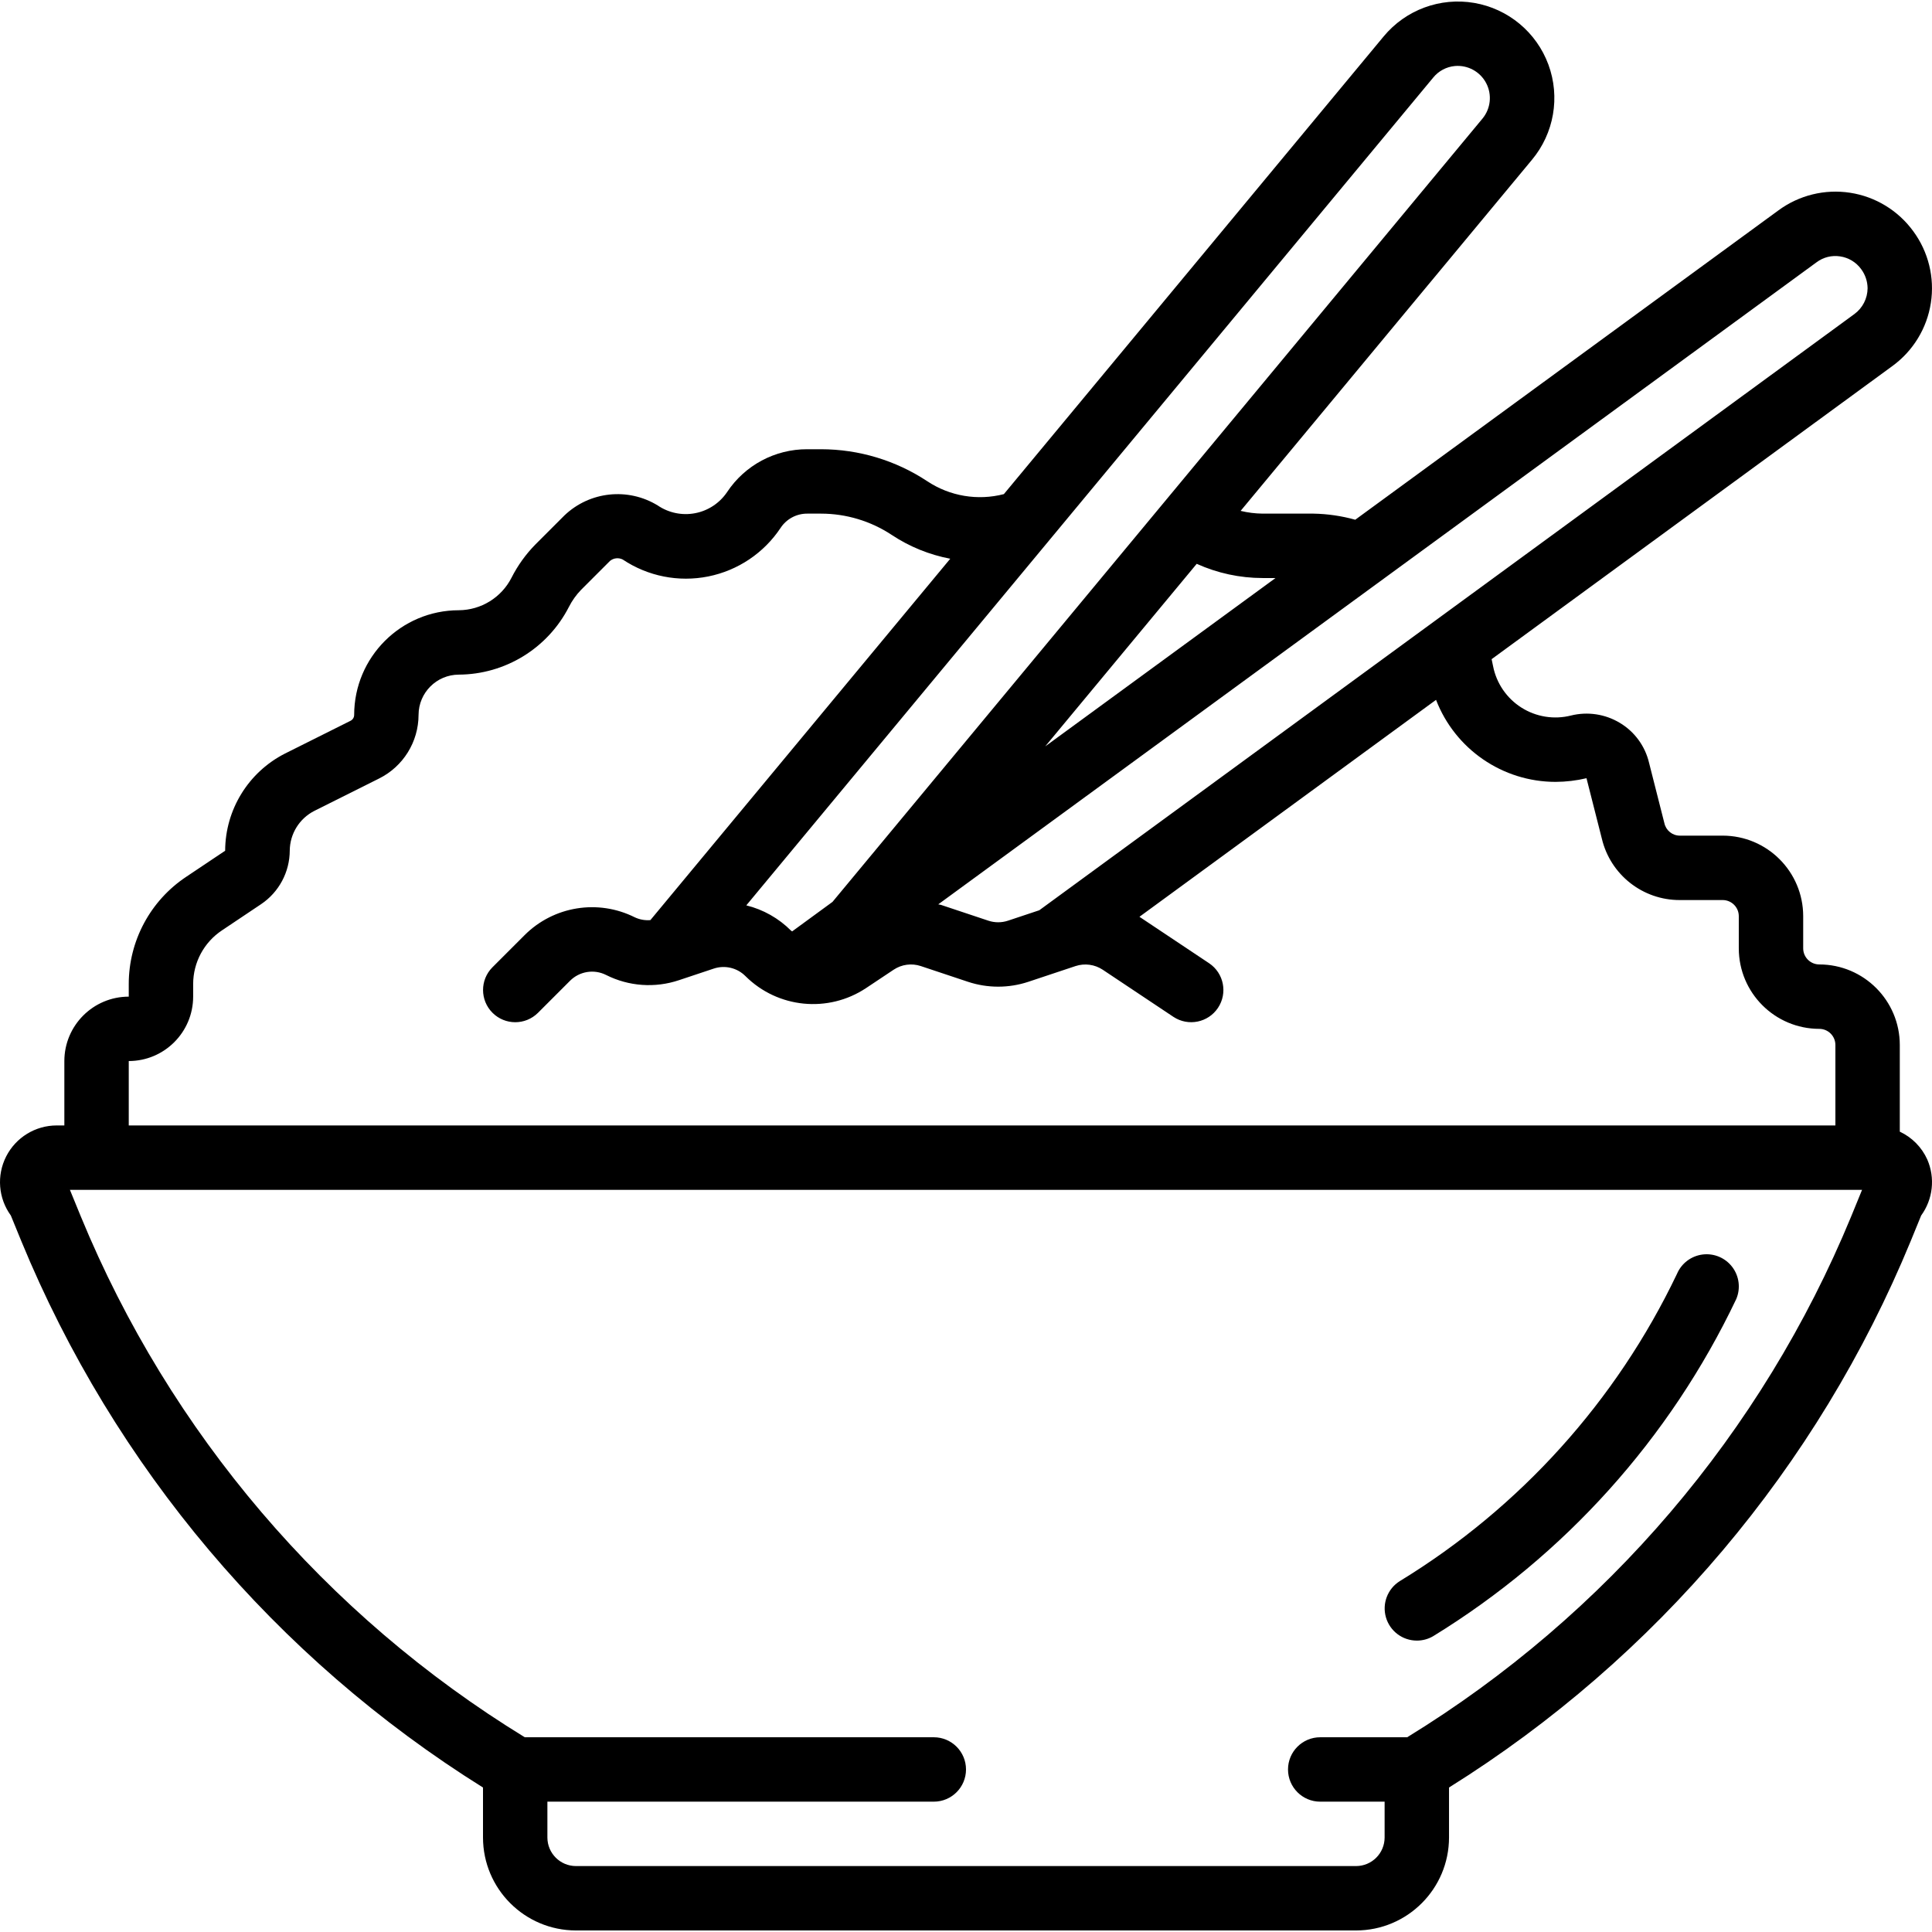 <svg
  version="1.1"
  id="Capa_1"
  xmlns="http://www.w3.org/2000/svg"
  x="0px"
  y="0px"
  viewBox="0 0 511.987 511.987">
  <g>
    <g>
      <g>
        <path d="M503.453,299.894v-22.98c-0.012-11.777-9.556-21.321-21.333-21.333c-2.355-0.003-4.264-1.911-4.267-4.267v-8.533
          c-0.012-11.777-9.556-21.321-21.333-21.333h-11.35c-1.972,0.002-3.678-1.37-4.1-3.296l-4.067-16.021
    c-1.049-4.43-3.848-8.247-7.758-10.579c-3.881-2.327-8.524-3.024-12.917-1.938c-4.484,1.136-9.238,0.377-13.146-2.098
    c-3.908-2.476-6.624-6.45-7.513-10.989l-0.384-1.842l106.217-77.692c5.484-3.994,9.149-10.009,10.184-16.713
    c1.035-6.704-0.644-13.545-4.668-19.007c-3.995-5.487-10.012-9.154-16.719-10.189c-6.707-1.036-13.551,0.646-19.014,4.673
    l-112.137,81.976c-3.612-1.008-7.338-1.552-11.088-1.618h-13.483c-1.957-0.021-3.905-0.265-5.807-0.727l77.198-93.035
    c5.862-7.018,7.529-16.633,4.371-25.214c-3.158-8.582-10.66-14.822-19.674-16.365c-9.013-1.543-18.164,1.846-23.997,8.888
    L266.03,130.943c-6.937,1.794-14.31,0.557-20.281-3.403c-8.352-5.53-18.145-8.483-28.162-8.492h-3.671
    c-8.544-0.026-16.529,4.247-21.246,11.371c-1.966,2.911-5.01,4.919-8.46,5.58c-3.45,0.661-7.021-0.08-9.923-2.059
    c-7.875-4.808-17.996-3.732-24.683,2.625l-7.683,7.683c-2.564,2.601-4.71,5.584-6.363,8.842
    c-2.68,5.259-8.068,8.586-13.971,8.625c-15.309,0.02-27.714,12.425-27.733,27.733c0.004,0.678-0.386,1.296-1,1.583l-17.313,8.654
    c-9.709,4.926-15.84,14.875-15.875,25.762l-10.313,6.904c-9.52,6.328-15.239,17.003-15.233,28.434v3.329
    c-9.422,0.009-17.057,7.645-17.067,17.067v17.067h-2.025c-5.653,0.001-10.827,3.174-13.392,8.211
    c-2.565,5.037-2.087,11.088,1.238,15.66l2.746,6.717c24.649,59.892,67.446,110.554,122.375,144.866v13.242
    c0.015,13.599,11.034,24.621,24.633,24.638h206.729c13.6-0.016,24.621-11.037,24.638-24.638v-13.246
    c54.917-34.307,97.707-84.957,122.358-144.833l2.758-6.746c3.126-4.298,3.75-9.926,1.642-14.804
    C509.293,304.043,506.701,301.408,503.453,299.894z M481.403,69.498c1.784-1.336,4.031-1.897,6.233-1.554
    c2.231,0.328,4.236,1.538,5.567,3.358c1.095,1.469,1.696,3.247,1.717,5.079c-0.019,2.71-1.32,5.251-3.508,6.85L275.416,241.22
    l-8.288,2.761c-1.694,0.567-3.527,0.567-5.221,0l-12.5-4.167c-0.252-0.083-0.512-0.086-0.765-0.161L481.403,69.498z
      M334.578,153.181h3.438l-61.03,44.616l40.146-48.381C322.616,151.889,328.562,153.173,334.578,153.181z M379.824,20.536
    c1.427-1.74,3.492-2.836,5.733-3.042c3.423-0.296,6.69,1.492,8.286,4.534s1.211,6.746-0.978,9.395l-172.247,207.58l-10.697,7.82
    c-0.091-0.083-0.21-0.12-0.298-0.208c-3.263-3.271-7.361-5.585-11.848-6.691L379.824,20.536z M34.12,281.181
    c9.422-0.009,17.057-7.645,17.067-17.067v-3.329c0.001-5.729,2.871-11.076,7.646-14.242l10.367-6.942
    c4.735-3.189,7.578-8.52,7.587-14.229c0.054-4.413,2.54-8.436,6.462-10.458l17.163-8.583c6.423-3.177,10.494-9.717,10.508-16.884
    c0.017-5.884,4.783-10.649,10.667-10.667c12.302-0.065,23.545-6.972,29.162-17.917c0.844-1.671,1.935-3.205,3.237-4.55
    l7.683-7.683c0.949-0.767,2.26-0.907,3.35-0.358c6.66,4.45,14.817,6.066,22.67,4.491s14.756-6.212,19.184-12.886
    c1.565-2.359,4.211-3.773,7.042-3.762h3.671c6.656,0.007,13.164,1.967,18.717,5.638c4.7,3.117,9.976,5.264,15.517,6.315
    l-79.465,95.764c-1.42,0.121-2.846-0.135-4.136-0.741c-9.746-4.879-21.52-2.966-29.221,4.746l-8.513,8.513
    c-3.308,3.336-3.296,8.719,0.026,12.041c3.322,3.322,8.704,3.334,12.041,0.026l8.513-8.513c2.519-2.518,6.369-3.136,9.55-1.533
    c6.001,3.025,12.964,3.52,19.333,1.375l9.162-3.054c2.965-1.004,6.242-0.231,8.446,1.992c8.545,8.509,21.897,9.833,31.946,3.167
    l7.325-4.879c2.119-1.41,4.768-1.765,7.183-0.962l12.5,4.167c5.198,1.725,10.814,1.725,16.012,0l12.508-4.167
    c2.416-0.791,5.061-0.436,7.183,0.962l18.771,12.513c3.92,2.576,9.184,1.504,11.786-2.398c2.602-3.903,1.566-9.174-2.319-11.802
    l-18.495-12.332l78.598-57.49c5.058,13.089,17.64,21.725,31.672,21.738c2.761-0.012,5.512-0.338,8.2-0.971l4.067,16.009
    c2.273,9.57,10.838,16.314,20.675,16.279h11.35c2.355,0.003,4.264,1.911,4.267,4.267v8.533
    c0.012,11.777,9.556,21.321,21.333,21.333c2.355,0.003,4.264,1.912,4.267,4.267v21.333H34.12V281.181z M490.553,322.402
    c-23.635,57.278-64.824,105.586-117.645,137.979h-23.047c-4.713,0-8.533,3.82-8.533,8.533s3.821,8.533,8.533,8.533h17.067v9.496
    c-0.004,4.18-3.392,7.567-7.571,7.571H152.628c-4.178-0.006-7.563-3.393-7.567-7.571v-9.496h102.4
    c4.713,0,8.533-3.82,8.533-8.533s-3.82-8.533-8.533-8.533H139.068C86.222,428.006,45.025,379.681,21.42,322.377l-2.892-7.063
    h474.925L490.553,322.402z"/>
  <path d="M375.49,434.764L375.49,434.764c1.501,0,2.974-0.396,4.271-1.15c34.867-21.383,62.779-52.424,80.35-89.358
          c1.194-2.805,0.801-6.033-1.031-8.469c-1.832-2.436-4.824-3.71-7.85-3.342s-5.625,2.323-6.819,5.127
    c-16.077,33.679-41.59,61.963-73.438,81.417l-0.033,0.021c-3.224,2.022-4.718,5.936-3.662,9.592
    C368.334,432.258,371.684,434.772,375.49,434.764z"/>
</g>
    </g>
  </g>
  <g>
  </g>
  <g>
  </g>
  <g>
  </g>
  <g>
  </g>
  <g>
  </g>
  <g>
  </g>
  <g>
  </g>
  <g>
  </g>
  <g>
  </g>
  <g>
  </g>
  <g>
  </g>
  <g>
  </g>
  <g>
  </g>
  <g>
  </g>
  <g>
  </g>
</svg>